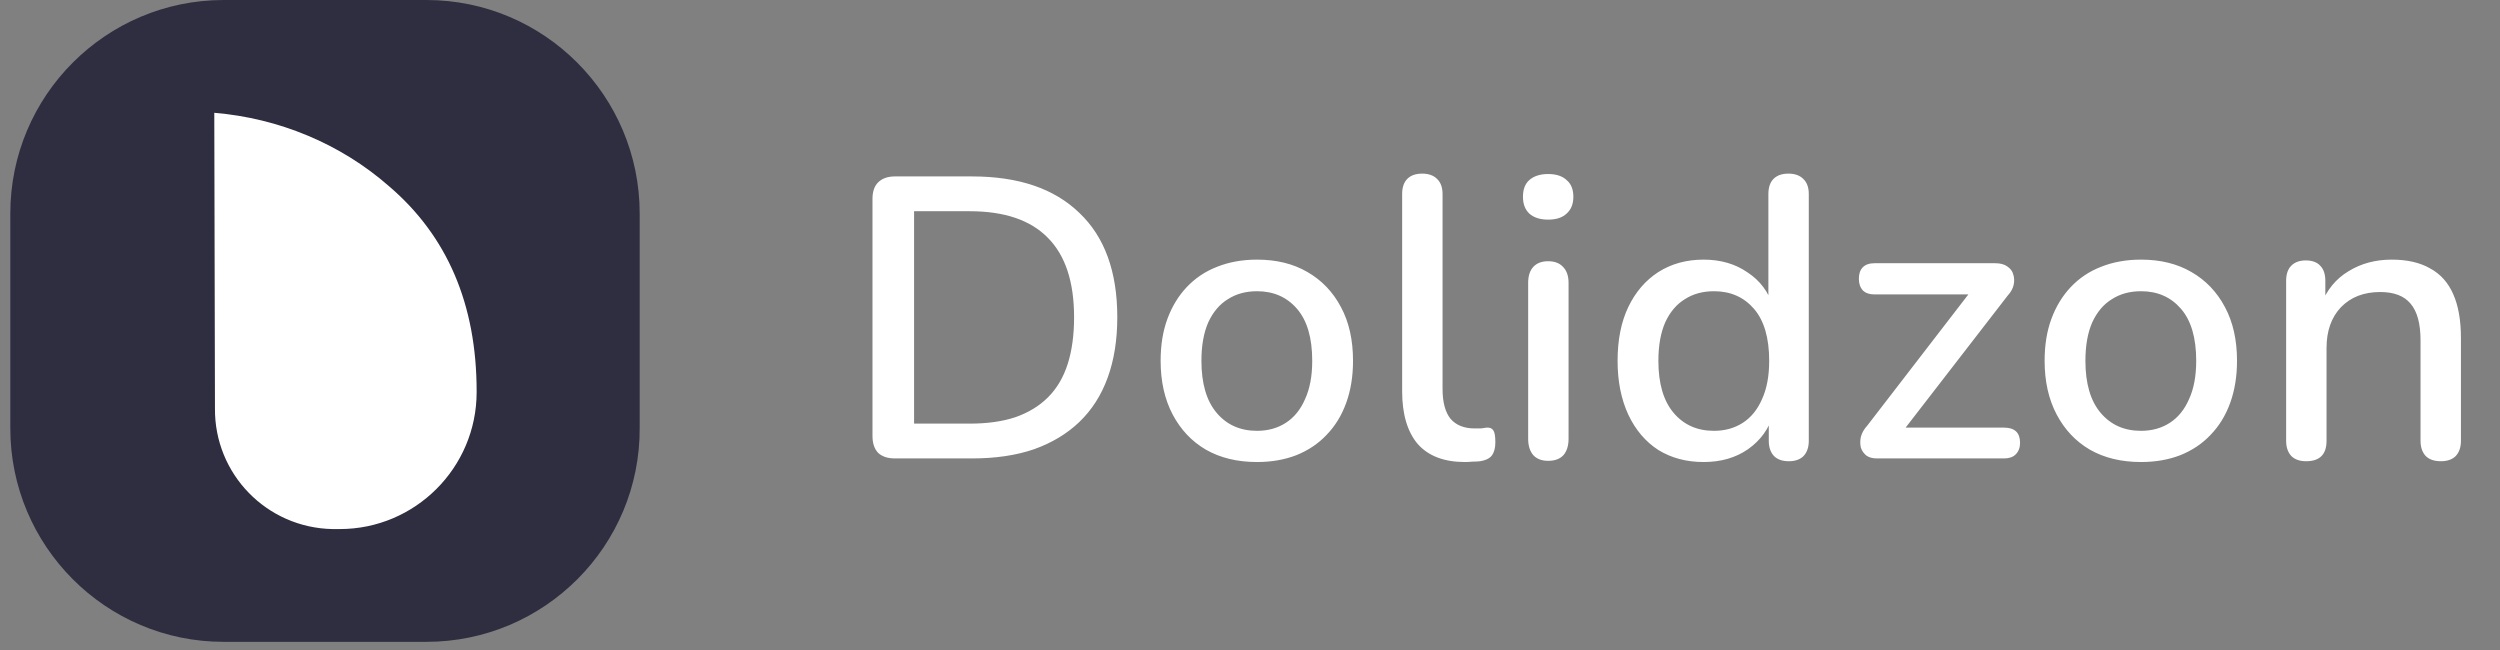 <svg width="200" height="52" viewBox="0 0 200 52" fill="none" xmlns="http://www.w3.org/2000/svg">
<rect x="0" y="0" width="200" height="52" fill="#808080" stroke="none"/>
<path d="M34.105 51.348H17.895C8.447 51.348 0.825 43.667 0.825 34.268V17.08C0.825 7.627 8.501 0 17.895 0H34.105C43.553 0 51.175 7.681 51.175 17.08V34.214C51.228 43.667 43.553 51.348 34.105 51.348Z" fill="#2F2E41"/>
<path d="M17.143 9.024C22.296 9.454 27.234 11.495 31.099 14.879C35.769 18.853 38.131 24.332 38.131 31.314V31.368C38.131 37.437 33.193 42.325 27.181 42.325C27.127 42.325 27.02 42.325 26.966 42.325H26.59C21.33 42.218 17.143 37.921 17.197 32.657L17.143 9.024Z" fill="white"/>
<path d="M71.591 36.674C71.015 36.674 70.567 36.525 70.247 36.226C69.948 35.906 69.799 35.458 69.799 34.882V15.906C69.799 15.33 69.948 14.893 70.247 14.594C70.567 14.274 71.015 14.114 71.591 14.114H77.767C81.479 14.114 84.338 15.085 86.343 17.026C88.37 18.946 89.383 21.73 89.383 25.378C89.383 27.191 89.127 28.802 88.615 30.21C88.103 31.618 87.346 32.802 86.343 33.762C85.362 34.701 84.156 35.426 82.727 35.938C81.298 36.429 79.644 36.674 77.767 36.674H71.591ZM73.127 33.89H77.575C78.983 33.89 80.199 33.719 81.223 33.378C82.268 33.015 83.143 32.482 83.847 31.778C84.551 31.074 85.074 30.189 85.415 29.122C85.756 28.055 85.927 26.807 85.927 25.378C85.927 22.541 85.223 20.418 83.815 19.01C82.428 17.602 80.348 16.898 77.575 16.898H73.127V33.89ZM100.562 36.962C98.984 36.962 97.618 36.631 96.466 35.97C95.336 35.309 94.45 34.37 93.81 33.154C93.17 31.938 92.85 30.509 92.85 28.866C92.85 27.607 93.032 26.487 93.394 25.506C93.757 24.525 94.269 23.682 94.93 22.978C95.613 22.253 96.424 21.709 97.362 21.346C98.322 20.962 99.389 20.77 100.562 20.77C102.12 20.77 103.464 21.101 104.594 21.762C105.746 22.423 106.642 23.362 107.282 24.578C107.922 25.773 108.242 27.202 108.242 28.866C108.242 30.103 108.061 31.223 107.698 32.226C107.336 33.229 106.813 34.082 106.13 34.786C105.469 35.49 104.658 36.034 103.698 36.418C102.76 36.781 101.714 36.962 100.562 36.962ZM100.562 34.466C101.437 34.466 102.205 34.253 102.866 33.826C103.528 33.399 104.04 32.77 104.402 31.938C104.786 31.106 104.978 30.082 104.978 28.866C104.978 27.031 104.573 25.645 103.762 24.706C102.952 23.767 101.885 23.298 100.562 23.298C99.666 23.298 98.888 23.511 98.226 23.938C97.565 24.343 97.042 24.962 96.658 25.794C96.296 26.626 96.114 27.65 96.114 28.866C96.114 30.679 96.52 32.066 97.33 33.026C98.141 33.986 99.218 34.466 100.562 34.466ZM117.196 36.962C115.532 36.962 114.273 36.482 113.42 35.522C112.588 34.541 112.172 33.133 112.172 31.298V15.522C112.172 14.989 112.311 14.583 112.588 14.306C112.865 14.029 113.26 13.89 113.772 13.89C114.284 13.89 114.679 14.029 114.956 14.306C115.255 14.583 115.404 14.989 115.404 15.522V31.106C115.404 32.173 115.617 32.973 116.044 33.506C116.492 34.018 117.132 34.274 117.964 34.274C118.156 34.274 118.327 34.274 118.476 34.274C118.625 34.253 118.775 34.231 118.924 34.21C119.18 34.189 119.361 34.263 119.468 34.434C119.575 34.583 119.628 34.903 119.628 35.394C119.628 35.842 119.532 36.194 119.34 36.45C119.148 36.685 118.839 36.834 118.412 36.898C118.22 36.919 118.017 36.93 117.804 36.93C117.591 36.951 117.388 36.962 117.196 36.962ZM123.853 36.866C123.341 36.866 122.947 36.717 122.669 36.418C122.392 36.098 122.253 35.661 122.253 35.106V22.626C122.253 22.071 122.392 21.645 122.669 21.346C122.947 21.047 123.341 20.898 123.853 20.898C124.365 20.898 124.76 21.047 125.037 21.346C125.336 21.645 125.485 22.071 125.485 22.626V35.106C125.485 35.661 125.347 36.098 125.069 36.418C124.792 36.717 124.387 36.866 123.853 36.866ZM123.853 17.57C123.213 17.57 122.712 17.41 122.349 17.09C122.008 16.77 121.837 16.322 121.837 15.746C121.837 15.149 122.008 14.701 122.349 14.402C122.712 14.082 123.213 13.922 123.853 13.922C124.493 13.922 124.984 14.082 125.325 14.402C125.688 14.701 125.869 15.149 125.869 15.746C125.869 16.322 125.688 16.77 125.325 17.09C124.984 17.41 124.493 17.57 123.853 17.57ZM136.287 36.962C134.921 36.962 133.716 36.642 132.671 36.002C131.647 35.341 130.847 34.402 130.271 33.186C129.695 31.949 129.407 30.509 129.407 28.866C129.407 27.181 129.695 25.741 130.271 24.546C130.847 23.351 131.647 22.423 132.671 21.762C133.716 21.101 134.921 20.77 136.287 20.77C137.652 20.77 138.825 21.111 139.807 21.794C140.809 22.455 141.481 23.351 141.823 24.482H141.471V15.522C141.471 14.989 141.609 14.583 141.887 14.306C142.164 14.029 142.559 13.89 143.071 13.89C143.583 13.89 143.977 14.029 144.255 14.306C144.553 14.583 144.703 14.989 144.703 15.522V35.266C144.703 35.778 144.564 36.183 144.287 36.482C144.009 36.759 143.615 36.898 143.103 36.898C142.591 36.898 142.196 36.759 141.919 36.482C141.641 36.183 141.503 35.778 141.503 35.266V32.45L141.855 33.154C141.513 34.306 140.841 35.234 139.839 35.938C138.857 36.621 137.673 36.962 136.287 36.962ZM137.119 34.466C137.993 34.466 138.761 34.253 139.423 33.826C140.084 33.399 140.596 32.77 140.959 31.938C141.343 31.106 141.535 30.082 141.535 28.866C141.535 27.031 141.129 25.645 140.319 24.706C139.508 23.767 138.441 23.298 137.119 23.298C136.223 23.298 135.444 23.511 134.783 23.938C134.121 24.343 133.599 24.962 133.215 25.794C132.852 26.626 132.671 27.65 132.671 28.866C132.671 30.679 133.076 32.066 133.887 33.026C134.697 33.986 135.775 34.466 137.119 34.466ZM150.149 36.674C149.807 36.674 149.53 36.599 149.317 36.45C149.103 36.279 148.954 36.066 148.869 35.81C148.805 35.533 148.805 35.245 148.869 34.946C148.954 34.626 149.125 34.327 149.381 34.05L158.085 22.754V23.554H149.957C149.551 23.554 149.242 23.447 149.029 23.234C148.815 22.999 148.709 22.69 148.709 22.306C148.709 21.901 148.815 21.591 149.029 21.378C149.242 21.165 149.551 21.058 149.957 21.058H159.621C160.026 21.058 160.346 21.143 160.581 21.314C160.837 21.485 160.997 21.698 161.061 21.954C161.146 22.21 161.157 22.487 161.093 22.786C161.029 23.085 160.869 23.373 160.613 23.65L151.781 35.074V34.21H160.325C161.178 34.21 161.605 34.615 161.605 35.426C161.605 35.81 161.487 36.119 161.253 36.354C161.039 36.567 160.73 36.674 160.325 36.674H150.149ZM171.281 36.962C169.702 36.962 168.337 36.631 167.185 35.97C166.054 35.309 165.169 34.37 164.529 33.154C163.889 31.938 163.569 30.509 163.569 28.866C163.569 27.607 163.75 26.487 164.113 25.506C164.476 24.525 164.988 23.682 165.649 22.978C166.332 22.253 167.142 21.709 168.081 21.346C169.041 20.962 170.108 20.77 171.281 20.77C172.838 20.77 174.182 21.101 175.313 21.762C176.465 22.423 177.361 23.362 178.001 24.578C178.641 25.773 178.961 27.202 178.961 28.866C178.961 30.103 178.78 31.223 178.417 32.226C178.054 33.229 177.532 34.082 176.849 34.786C176.188 35.49 175.377 36.034 174.417 36.418C173.478 36.781 172.433 36.962 171.281 36.962ZM171.281 34.466C172.156 34.466 172.924 34.253 173.585 33.826C174.246 33.399 174.758 32.77 175.121 31.938C175.505 31.106 175.697 30.082 175.697 28.866C175.697 27.031 175.292 25.645 174.481 24.706C173.67 23.767 172.604 23.298 171.281 23.298C170.385 23.298 169.606 23.511 168.945 23.938C168.284 24.343 167.761 24.962 167.377 25.794C167.014 26.626 166.833 27.65 166.833 28.866C166.833 30.679 167.238 32.066 168.049 33.026C168.86 33.986 169.937 34.466 171.281 34.466ZM184.491 36.898C183.979 36.898 183.584 36.759 183.307 36.482C183.029 36.183 182.891 35.778 182.891 35.266V22.466C182.891 21.933 183.029 21.527 183.307 21.25C183.584 20.973 183.968 20.834 184.459 20.834C184.971 20.834 185.355 20.973 185.611 21.25C185.888 21.527 186.027 21.933 186.027 22.466V24.962L185.675 24.386C186.144 23.191 186.88 22.295 187.883 21.698C188.885 21.079 190.037 20.77 191.339 20.77C192.576 20.77 193.6 21.005 194.411 21.474C195.243 21.922 195.861 22.615 196.267 23.554C196.672 24.471 196.875 25.634 196.875 27.042V35.266C196.875 35.778 196.736 36.183 196.459 36.482C196.181 36.759 195.787 36.898 195.275 36.898C194.741 36.898 194.336 36.759 194.059 36.482C193.781 36.183 193.643 35.778 193.643 35.266V27.234C193.643 25.89 193.376 24.909 192.843 24.29C192.331 23.671 191.52 23.362 190.411 23.362C189.109 23.362 188.064 23.767 187.275 24.578C186.507 25.389 186.123 26.477 186.123 27.842V35.266C186.123 36.354 185.579 36.898 184.491 36.898Z" fill="white"/>
</svg>
